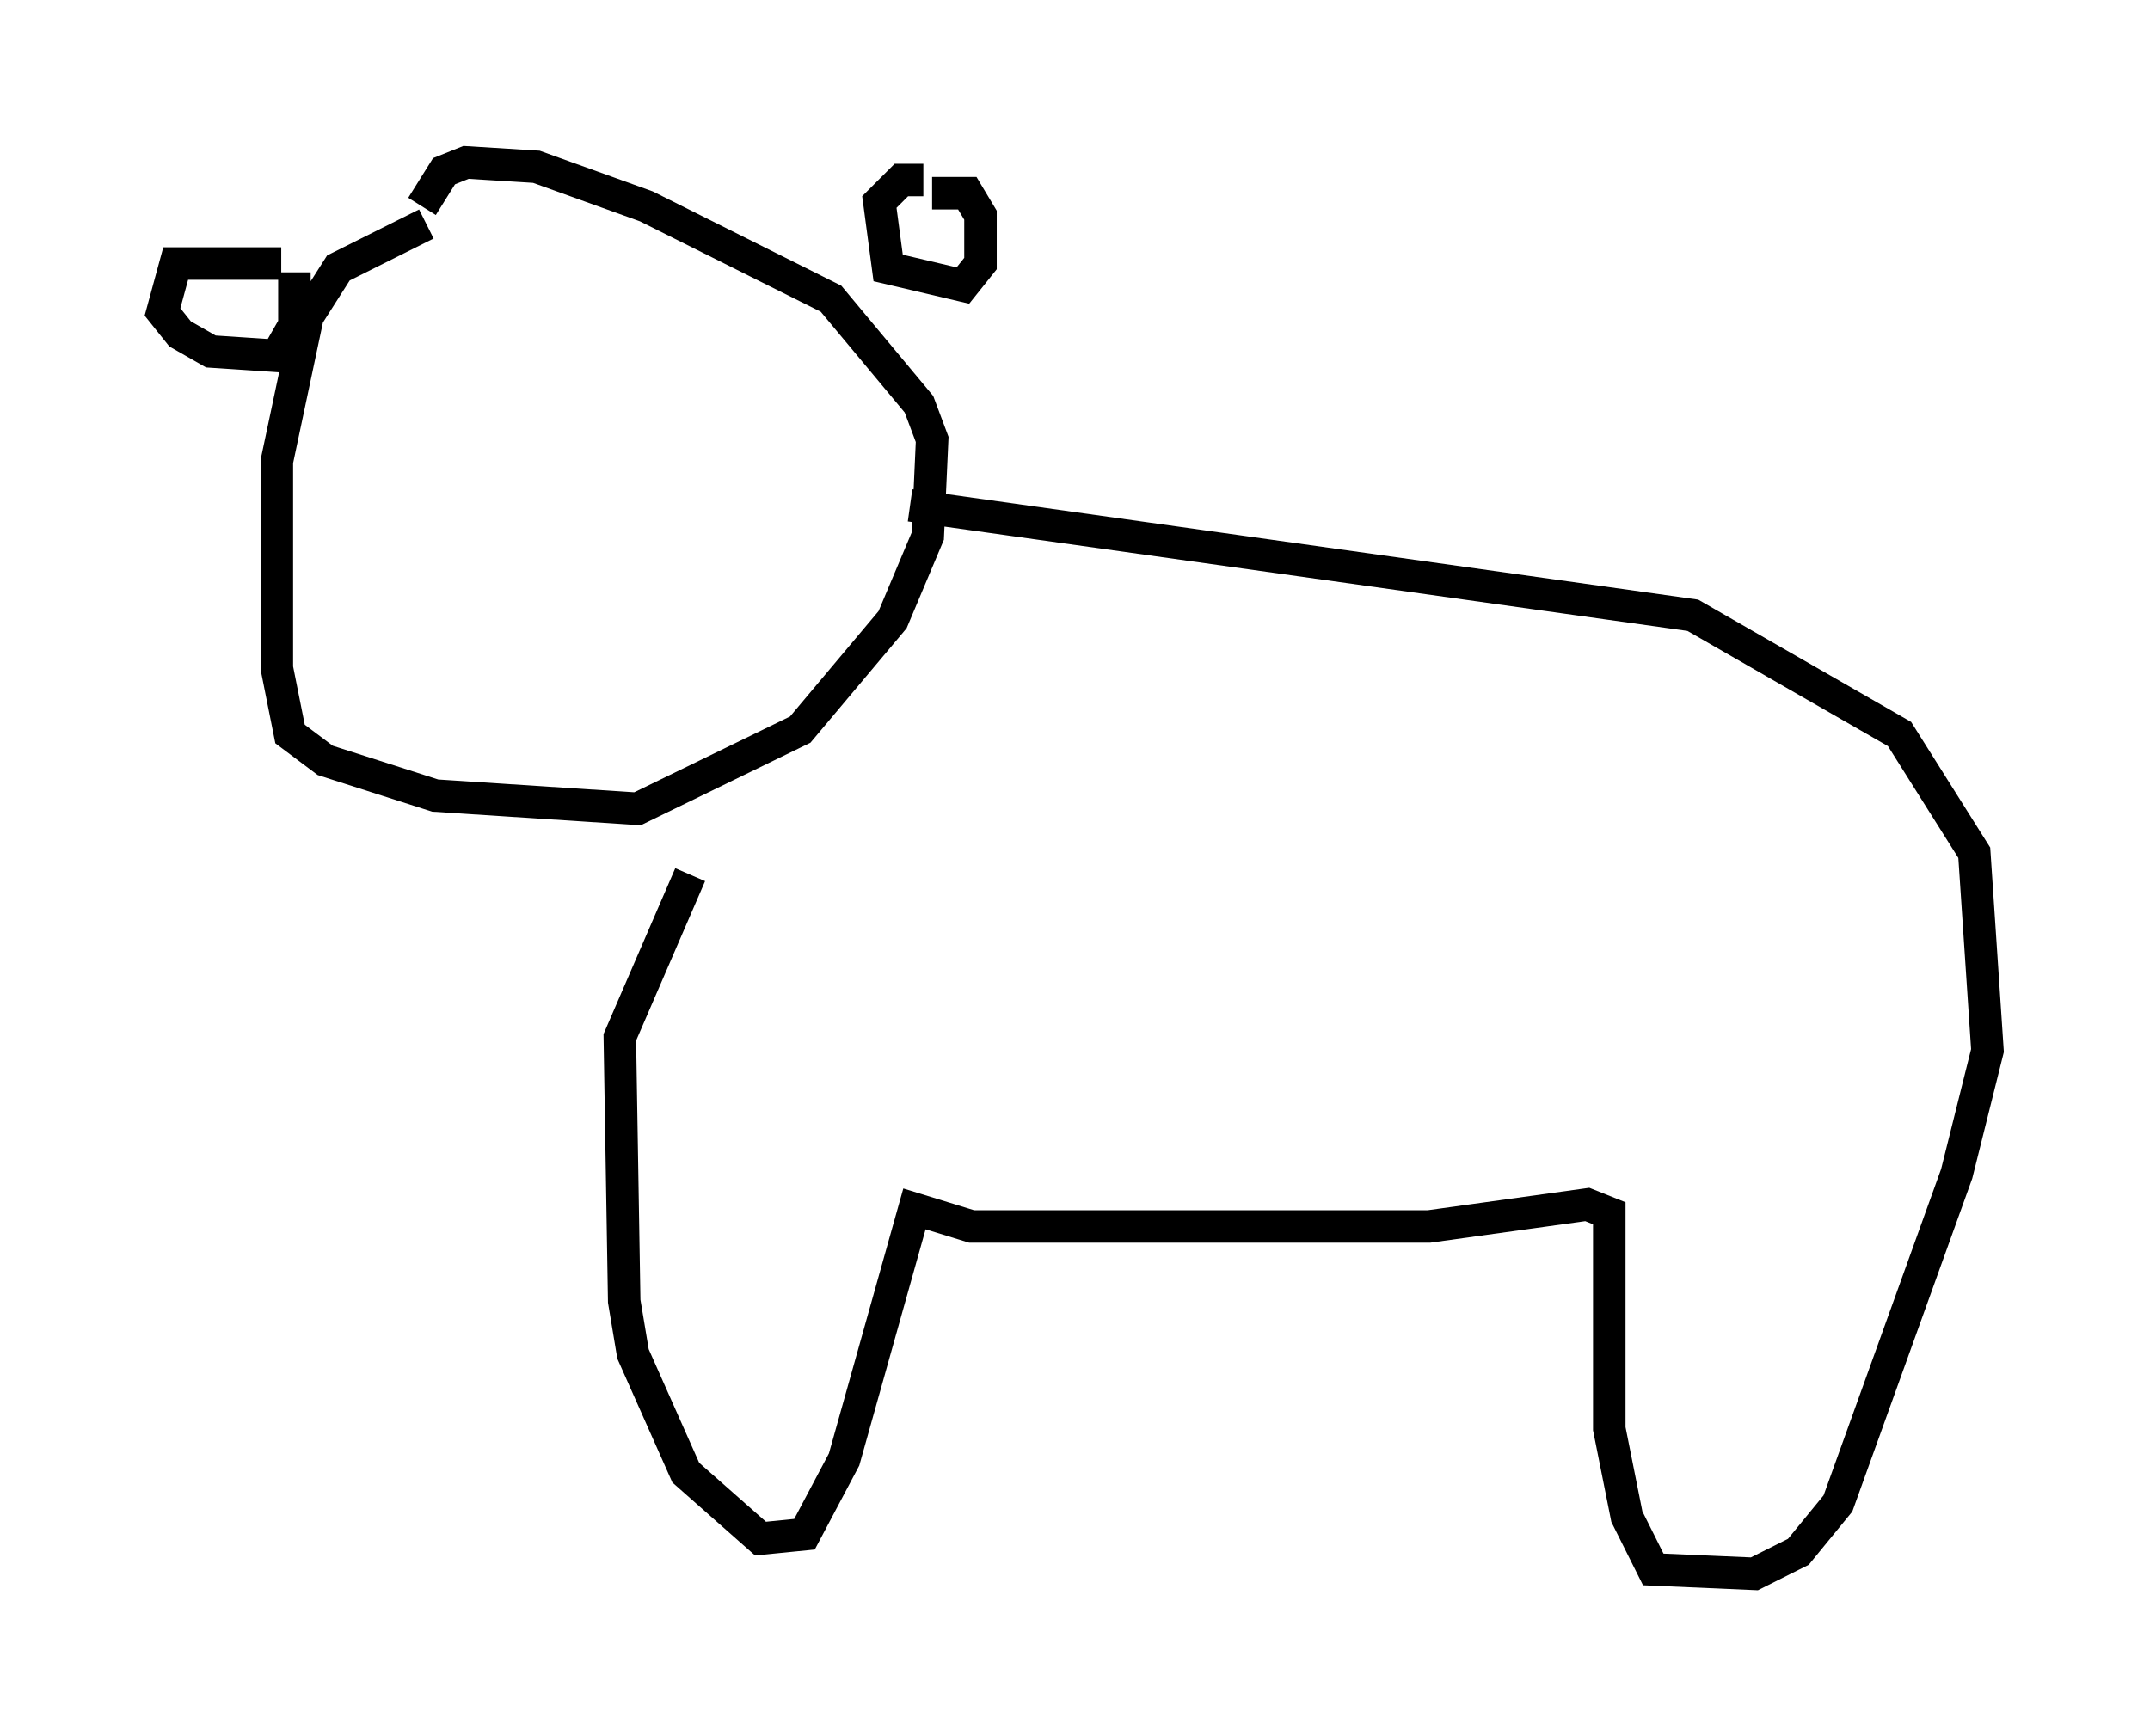 <?xml version="1.0" encoding="utf-8" ?>
<svg baseProfile="full" height="53.437" version="1.1" width="66.156" xmlns="http://www.w3.org/2000/svg" xmlns:ev="http://www.w3.org/2001/xml-events" xmlns:xlink="http://www.w3.org/1999/xlink"><defs /><rect fill="white" height="53.437" width="66.156" x="0" y="0" /><path d="M15.555, 7.3 m-2.436, -0.406 l-2.706, 1.353 -0.947, 1.488 l-0.947, 4.465 0.0, 6.36 l0.406, 2.03 1.083, 0.812 l3.383, 1.083 6.225, 0.406 l5.007, -2.436 2.842, -3.383 l1.083, -2.571 0.135, -2.977 l-0.406, -1.083 -2.706, -3.248 l-5.683, -2.842 -3.383, -1.218 l-2.165, -0.135 -0.677, 0.271 l-0.677, 1.083 m15.426, -0.812 l-0.677, 0.0 -0.677, 0.677 l0.271, 2.03 2.3, 0.541 l0.541, -0.677 0.0, -1.488 l-0.406, -0.677 -1.083, 0.0 m-20.027, 2.165 l-3.248, 0.0 -0.406, 1.488 l0.541, 0.677 0.947, 0.541 l2.03, 0.135 0.541, -0.947 l0.0, -1.624 m18.944, 7.172 l24.086, 3.383 6.36, 3.654 l2.3, 3.654 0.406, 6.089 l-0.947, 3.789 -3.654, 10.149 l-1.218, 1.488 -1.353, 0.677 l-3.112, -0.135 -0.812, -1.624 l-0.541, -2.706 0.0, -6.631 l-0.677, -0.271 -4.871, 0.677 l-14.073, 0.0 -1.759, -0.541 l-2.165, 7.713 -1.218, 2.3 l-1.353, 0.135 -2.3, -2.03 l-1.624, -3.654 -0.271, -1.624 l-0.135, -8.119 2.165, -5.007 m38.565, -5.819 " fill="none" stroke="black" stroke-width="1" /></svg>